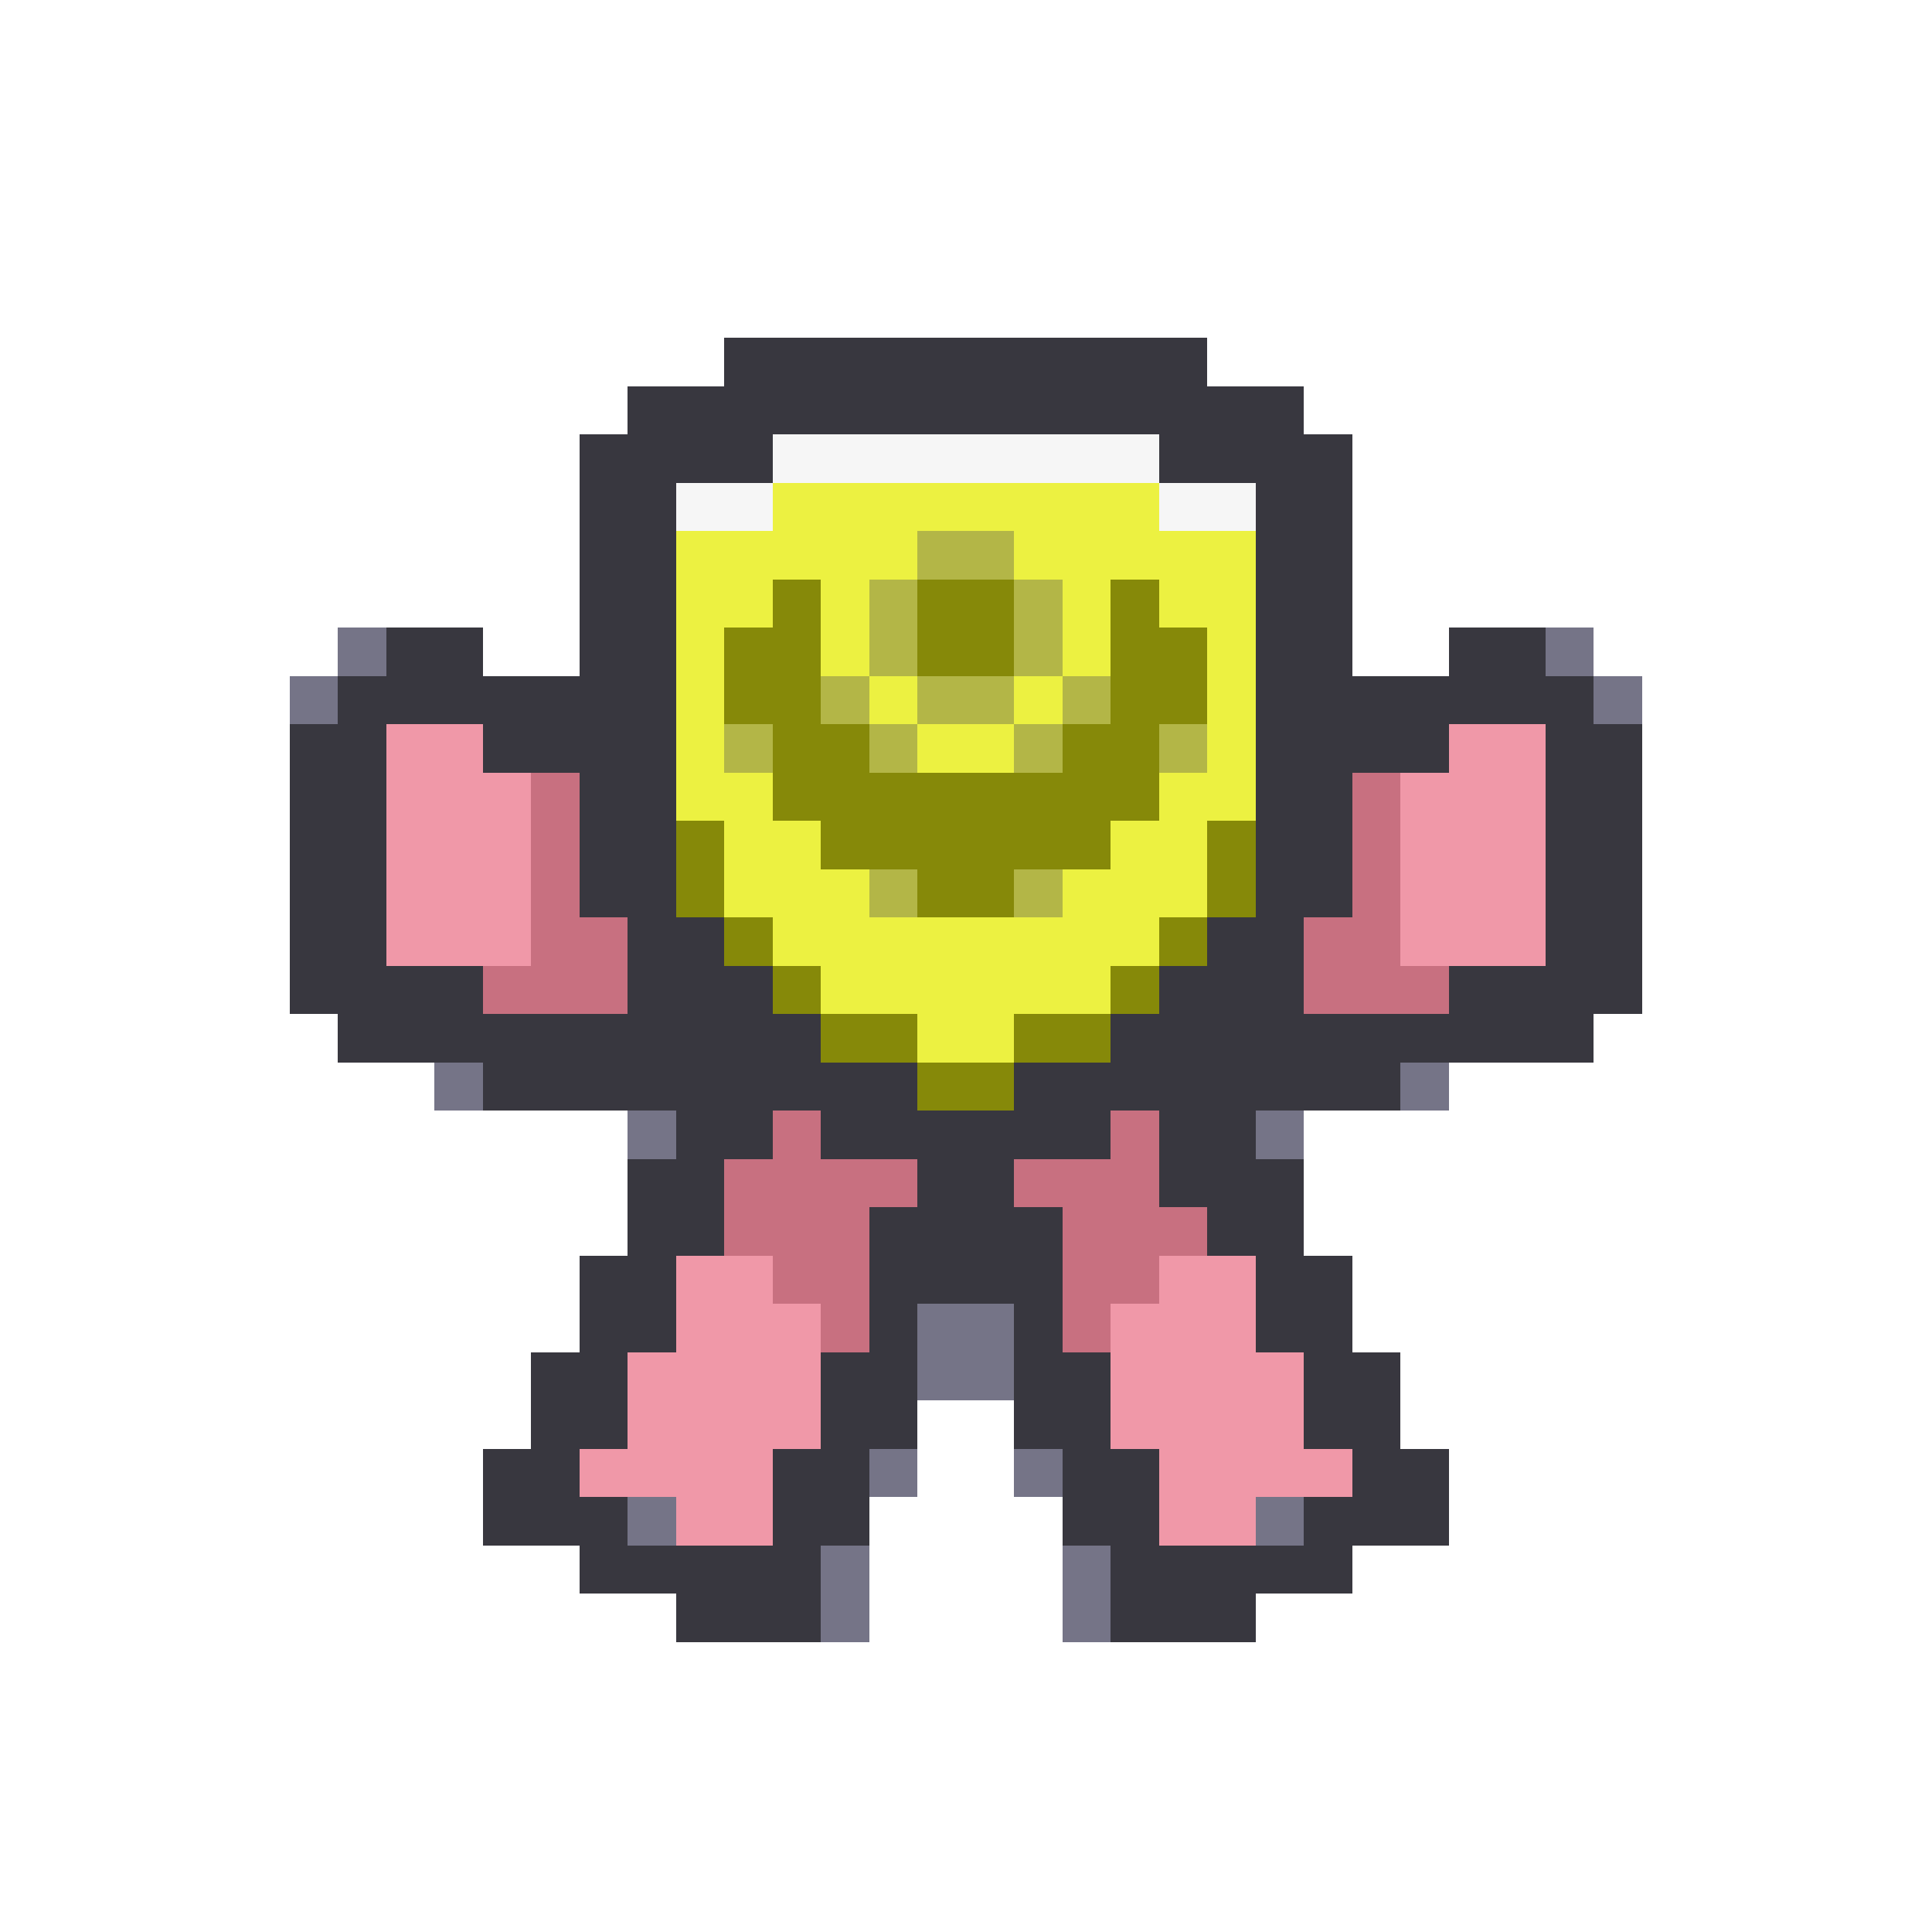 <svg xmlns="http://www.w3.org/2000/svg" viewBox="0 -0.5 40 40" shape-rendering="crispEdges">
<path stroke="#38373f" d="M15 7h10M13 8h14M12 9h4M24 9h4M12 10h2M26 10h2M12 11h2M26 11h2M12 12h2M26 12h2M8 13h2M12 13h2M26 13h2M30 13h2M7 14h7M26 14h7M6 15h2M10 15h4M26 15h4M32 15h2M6 16h2M12 16h2M26 16h2M32 16h2M6 17h2M12 17h2M26 17h2M32 17h2M6 18h2M12 18h2M26 18h2M32 18h2M6 19h2M13 19h2M25 19h2M32 19h2M6 20h4M13 20h3M24 20h3M30 20h4M7 21h10M23 21h10M10 22h9M21 22h8M14 23h2M17 23h6M24 23h2M13 24h2M19 24h2M24 24h3M13 25h2M18 25h4M25 25h2M12 26h2M18 26h4M26 26h2M12 27h2M18 27h1M21 27h1M26 27h2M11 28h2M17 28h2M21 28h2M27 28h2M11 29h2M17 29h2M21 29h2M27 29h2M10 30h2M16 30h2M22 30h2M28 30h2M10 31h3M16 31h2M22 31h2M27 31h3M12 32h5M23 32h5M14 33h3M23 33h3" />
<path stroke="#f6f6f6" d="M16 9h8M14 10h2M24 10h2" />
<path stroke="#ecf141" d="M16 10h8M14 11h5M21 11h5M14 12h2M17 12h1M22 12h1M24 12h2M14 13h1M17 13h1M22 13h1M25 13h1M14 14h1M18 14h1M21 14h1M25 14h1M14 15h1M19 15h2M25 15h1M14 16h2M24 16h2M15 17h2M23 17h2M15 18h3M22 18h3M16 19h8M17 20h6M19 21h2" />
<path stroke="#b3b647" d="M19 11h2M18 12h1M21 12h1M18 13h1M21 13h1M17 14h1M19 14h2M22 14h1M15 15h1M18 15h1M21 15h1M24 15h1M18 18h1M21 18h1" />
<path stroke="#868909" d="M16 12h1M19 12h2M23 12h1M15 13h2M19 13h2M23 13h2M15 14h2M23 14h2M16 15h2M22 15h2M16 16h8M14 17h1M17 17h6M25 17h1M14 18h1M19 18h2M25 18h1M15 19h1M24 19h1M16 20h1M23 20h1M17 21h2M21 21h2M19 22h2" />
<path stroke="#757487" d="M7 13h1M32 13h1M6 14h1M33 14h1M9 22h1M29 22h1M13 23h1M26 23h1M19 27h2M19 28h2M18 30h1M21 30h1M13 31h1M26 31h1M17 32h1M22 32h1M17 33h1M22 33h1" />
<path stroke="#f098a8" d="M8 15h2M30 15h2M8 16h3M29 16h3M8 17h3M29 17h3M8 18h3M29 18h3M8 19h3M29 19h3M14 26h2M24 26h2M14 27h3M23 27h3M13 28h4M23 28h4M13 29h4M23 29h4M12 30h4M24 30h4M14 31h2M24 31h2" />
<path stroke="#c87080" d="M11 16h1M28 16h1M11 17h1M28 17h1M11 18h1M28 18h1M11 19h2M27 19h2M10 20h3M27 20h3M16 23h1M23 23h1M15 24h4M21 24h3M15 25h3M22 25h3M16 26h2M22 26h2M17 27h1M22 27h1" />
</svg>